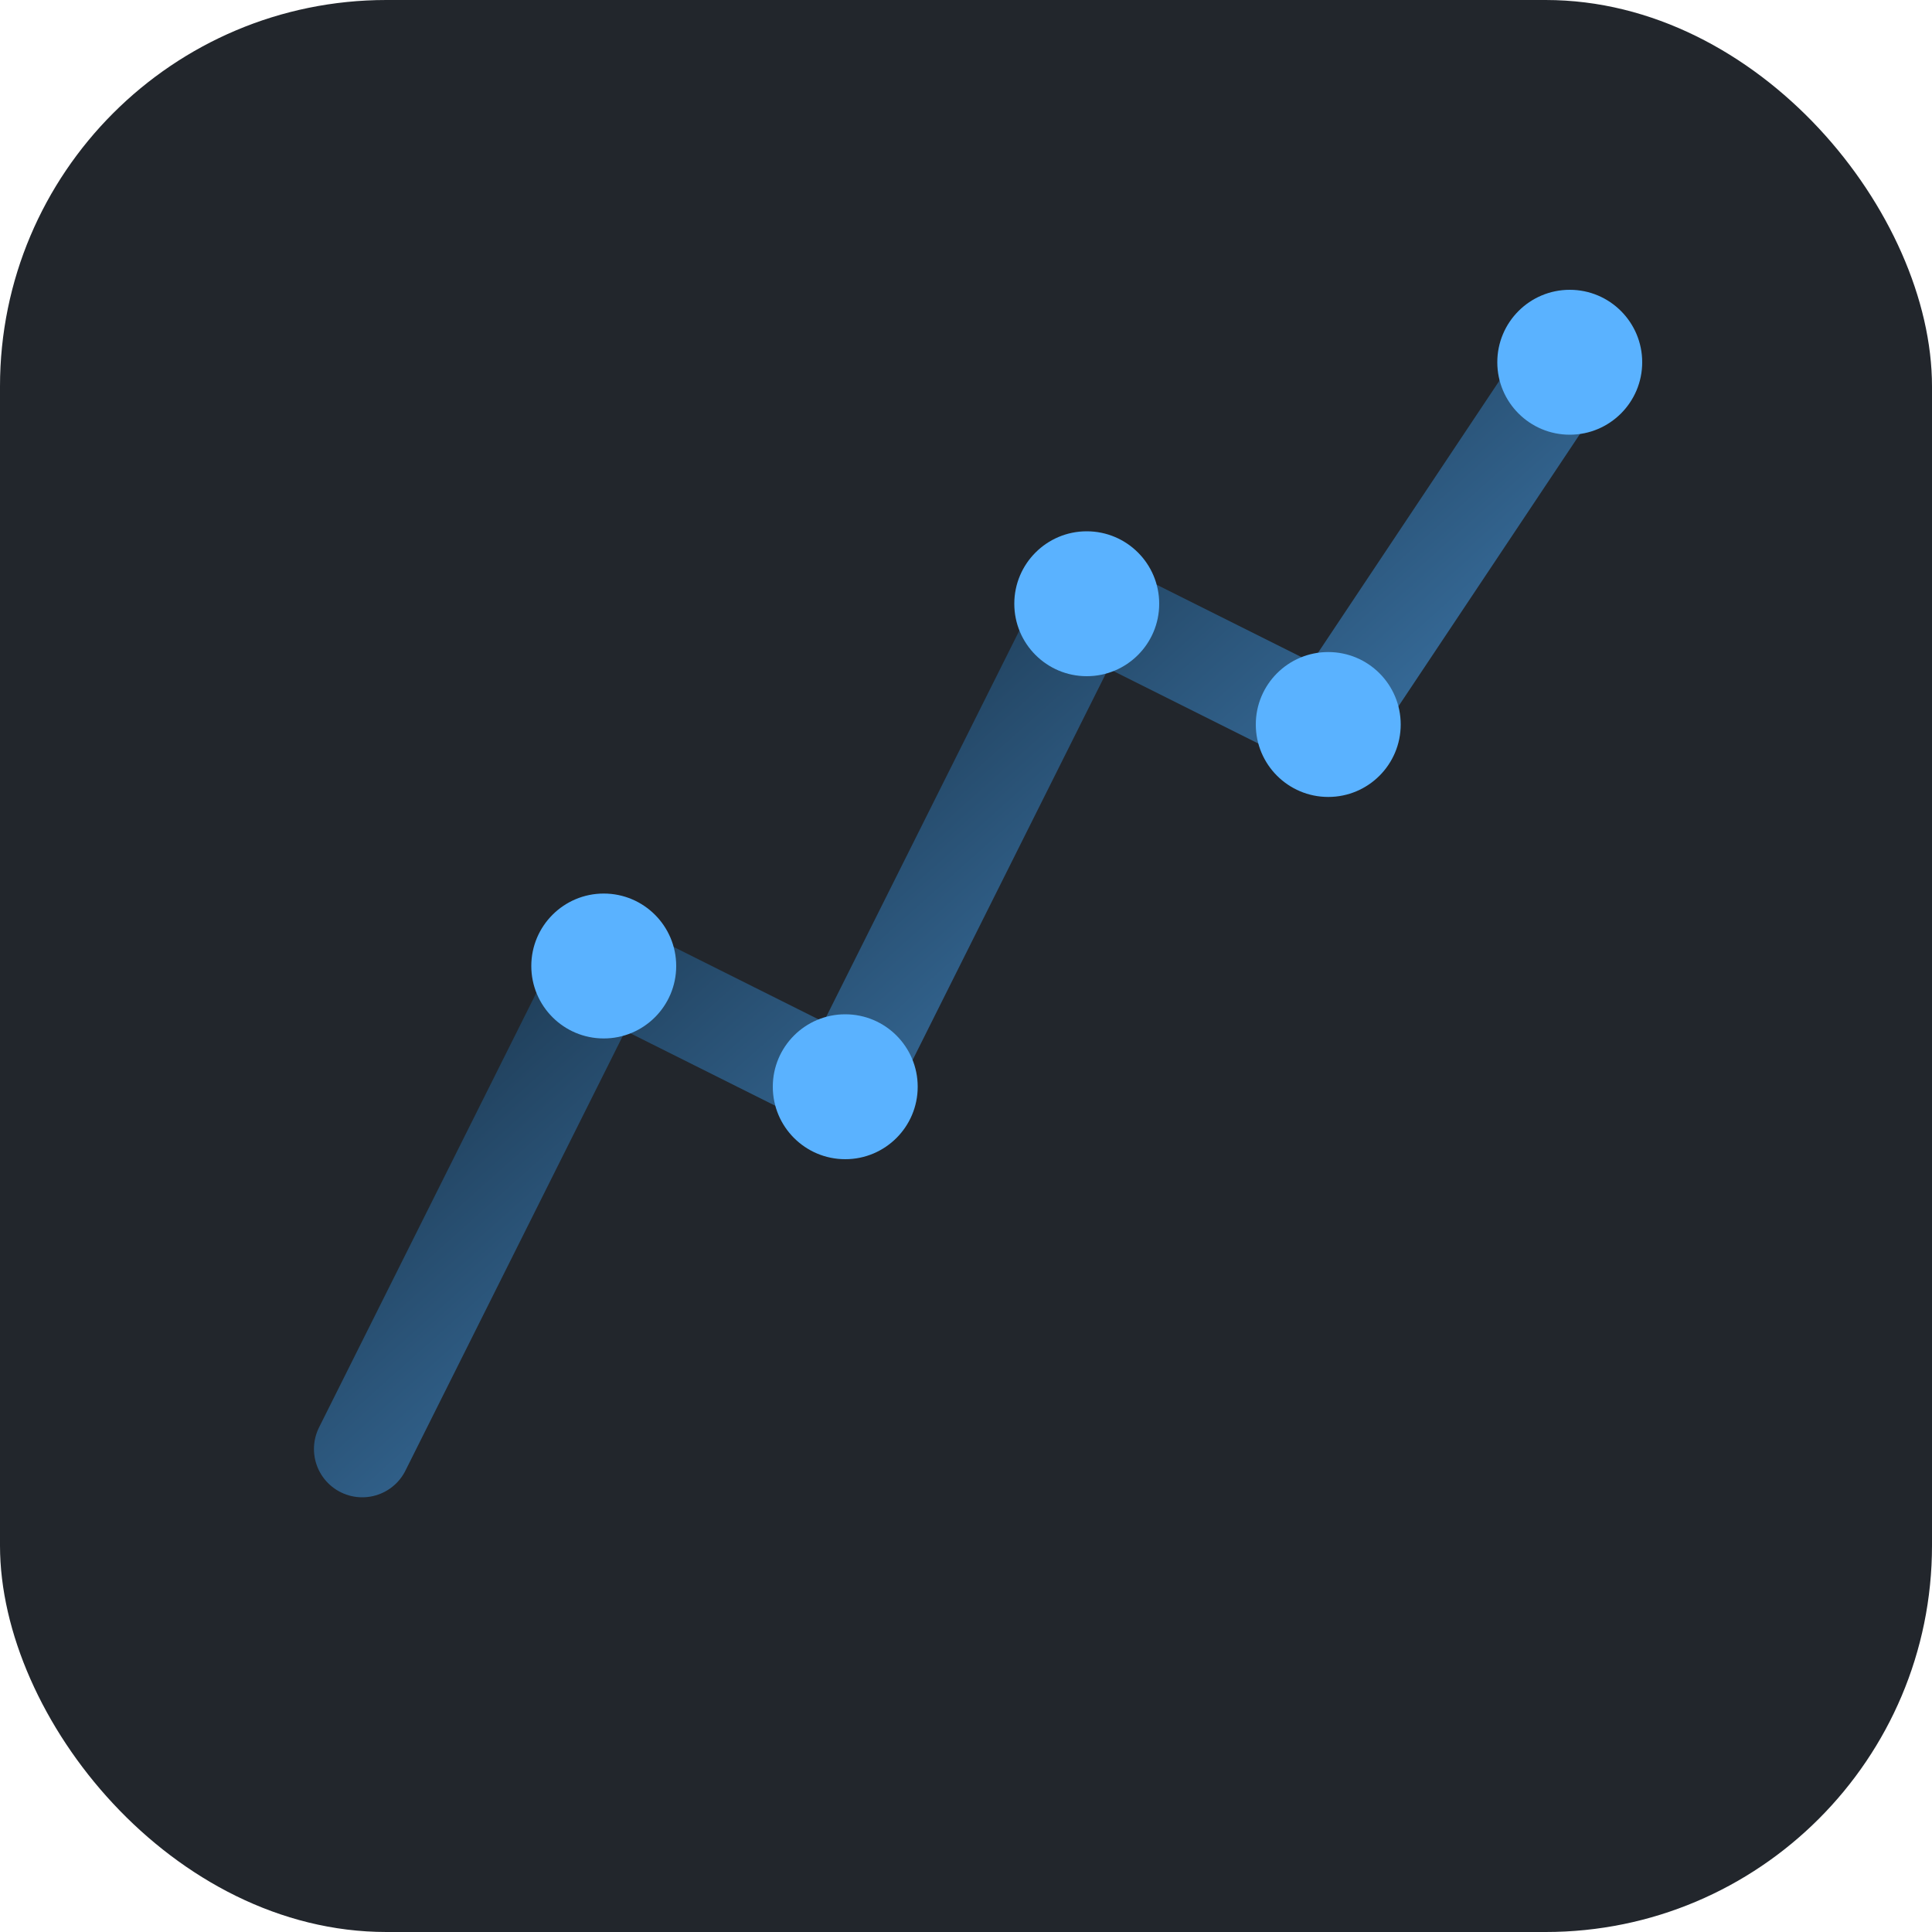 <svg width="80" height="80" viewBox="0 0 80 80" xmlns="http://www.w3.org/2000/svg">
  <defs>
    <linearGradient id="gradient" x1="0%" y1="0%" x2="100%" y2="100%">
      <stop offset="0%" stop-color="#3dk41ff" />
      <stop offset="100%" stop-color="#5ab2ff" />
    </linearGradient>
  </defs>
  <rect x="0" y="0" width="80" height="80" rx="16" fill="#22262c" />
  <path d="M15 60 L25 40 L35 45 L45 25 L55 30 L65 15" stroke="url(#gradient)" stroke-width="4" fill="none" stroke-linecap="round" stroke-linejoin="round" />
  <circle cx="25" cy="40" r="3" fill="#5ab2ff" />
  <circle cx="35" cy="45" r="3" fill="#5ab2ff" />
  <circle cx="45" cy="25" r="3" fill="#5ab2ff" />
  <circle cx="55" cy="30" r="3" fill="#5ab2ff" />
  <circle cx="65" cy="15" r="3" fill="#5ab2ff" />
</svg>
